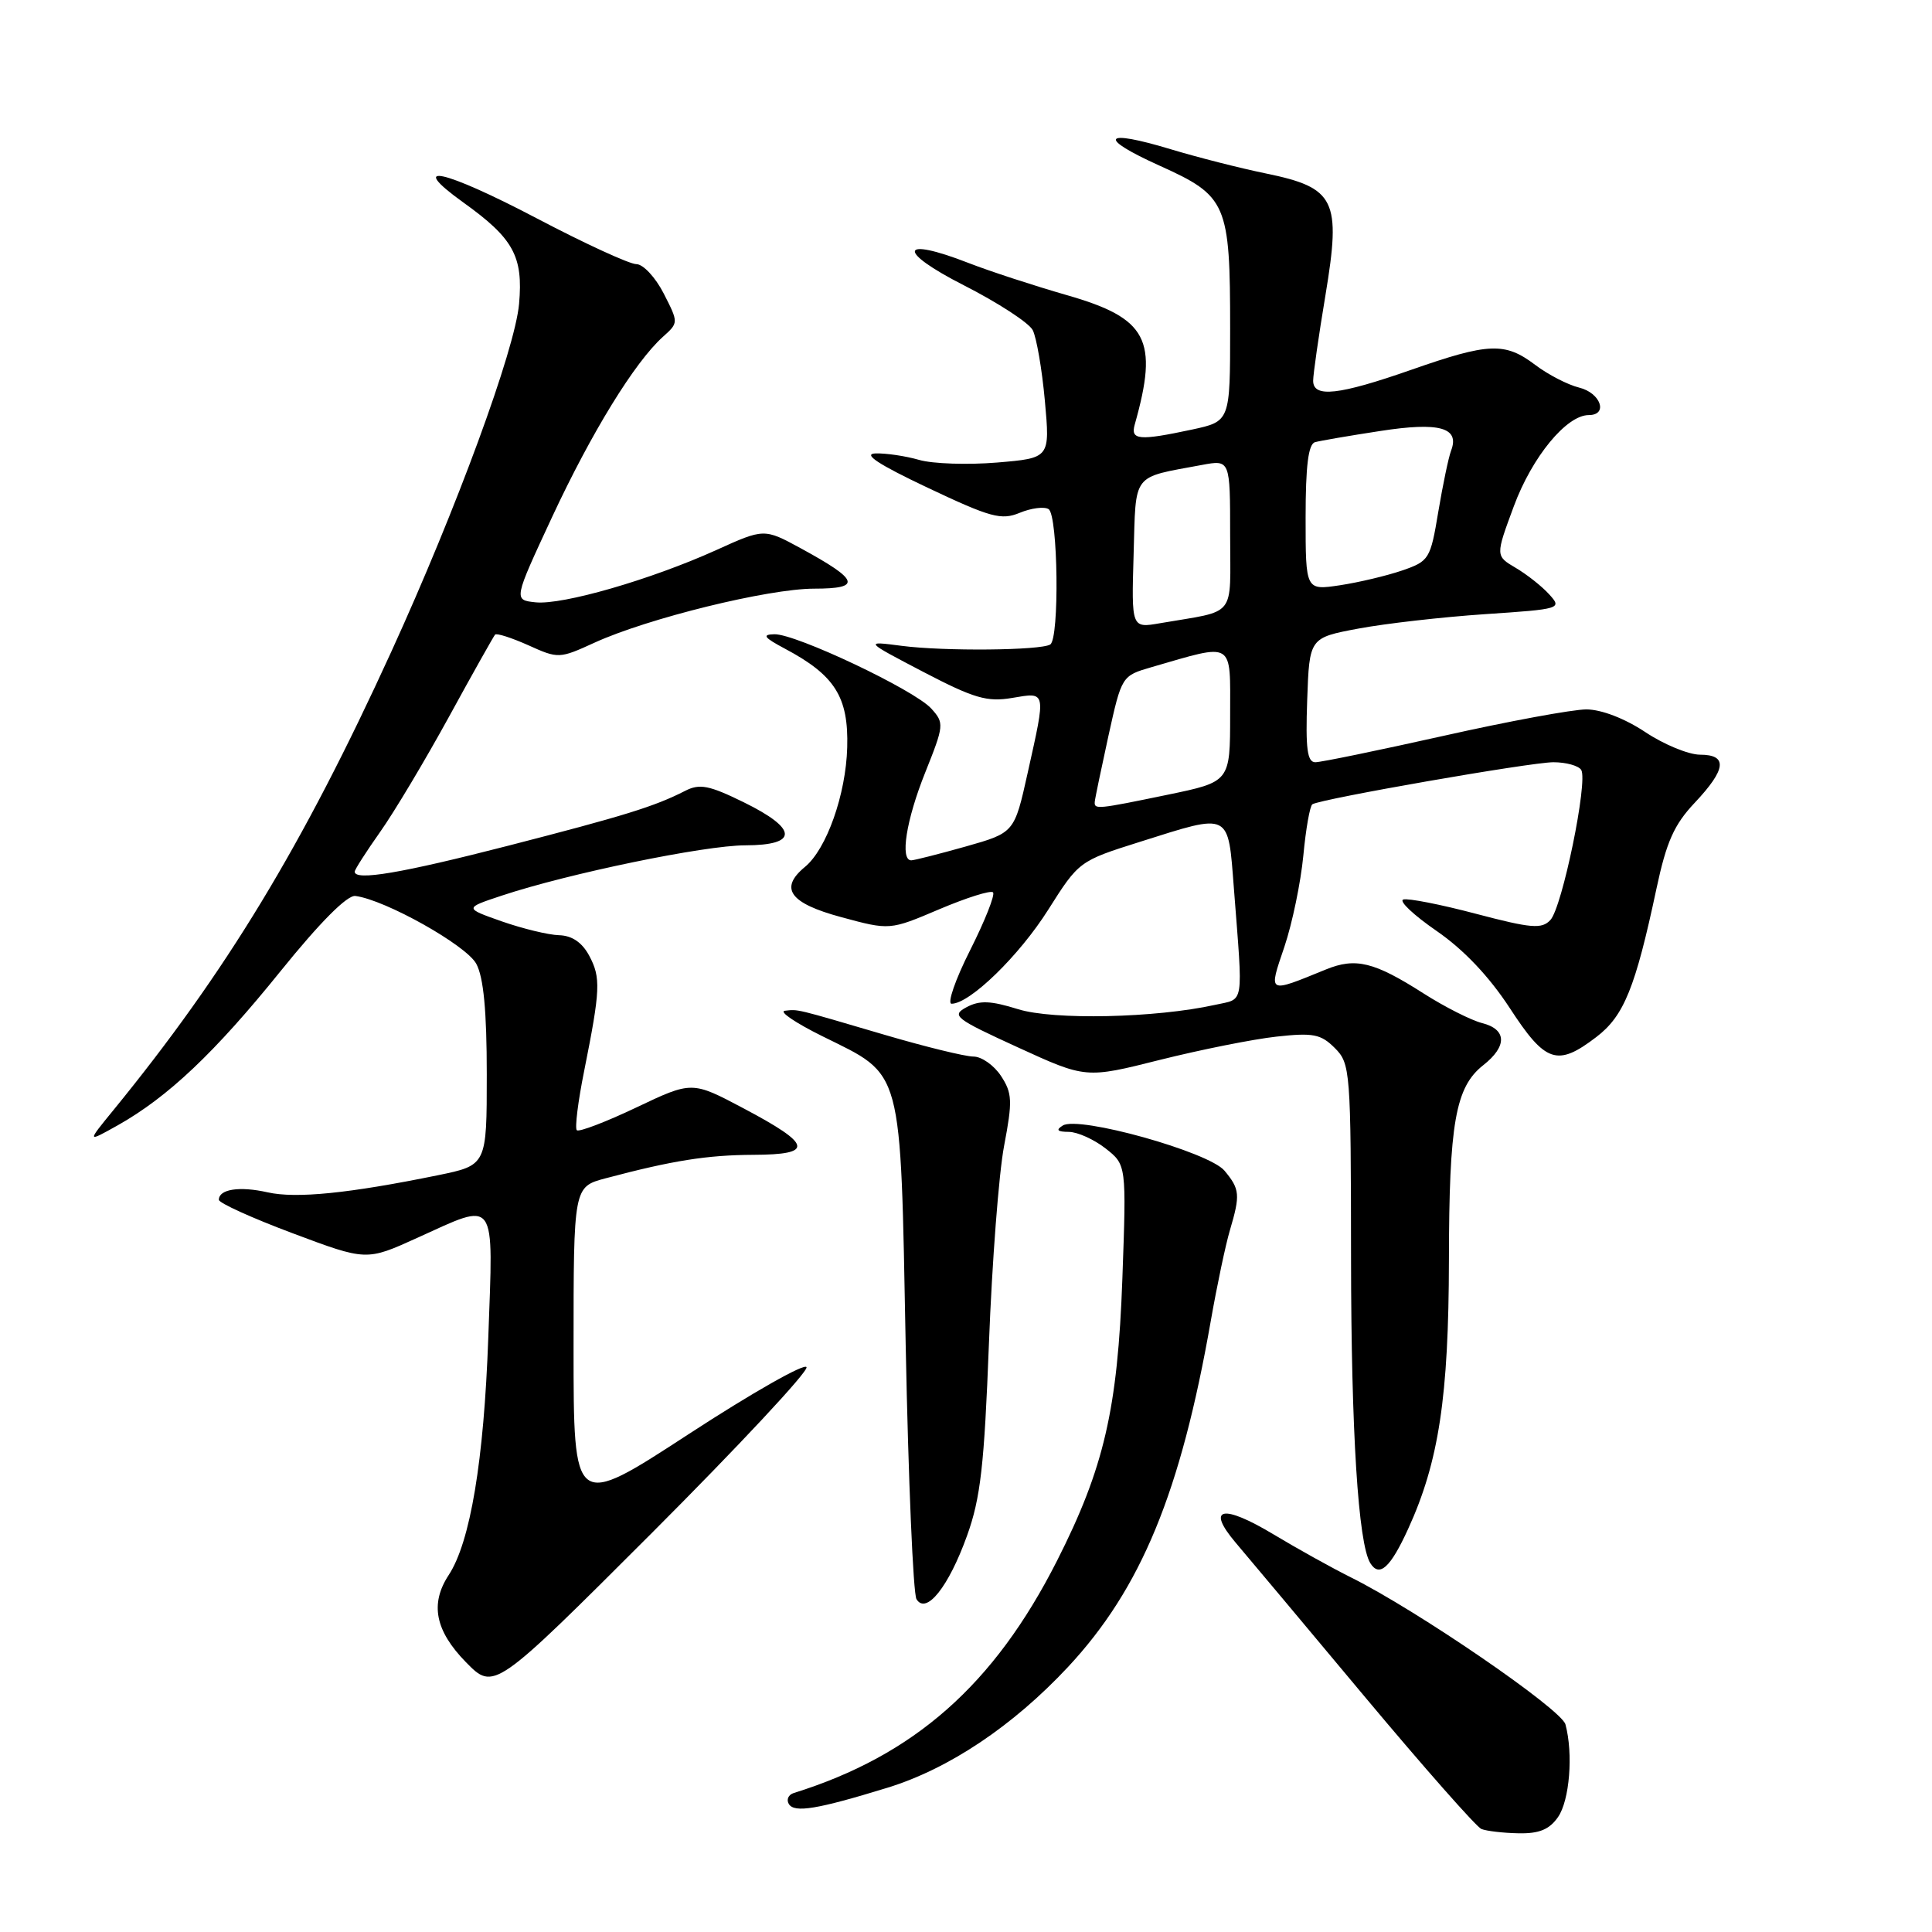 <?xml version="1.0" encoding="UTF-8" standalone="no"?>
<!DOCTYPE svg PUBLIC "-//W3C//DTD SVG 1.1//EN" "http://www.w3.org/Graphics/SVG/1.1/DTD/svg11.dtd" >
<svg xmlns="http://www.w3.org/2000/svg" xmlns:xlink="http://www.w3.org/1999/xlink" version="1.1" viewBox="0 0 256 256">
 <g >
 <path fill="currentColor"
d=" M 206.44 240.78 C 207.98 238.58 208.48 232.39 207.43 228.49 C 206.89 226.48 187.74 213.35 179.00 209.01 C 176.53 207.78 171.92 205.22 168.76 203.32 C 161.99 199.25 159.77 199.73 163.73 204.41 C 165.26 206.20 172.93 215.37 180.79 224.77 C 188.65 234.17 195.63 242.08 196.29 242.35 C 196.96 242.62 199.16 242.88 201.19 242.92 C 203.93 242.98 205.29 242.43 206.44 240.78 Z  M 117.57 236.89 C 125.72 234.39 134.22 228.70 141.52 220.88 C 151.21 210.48 156.45 197.77 160.44 175.00 C 161.26 170.32 162.40 164.93 162.97 163.01 C 164.36 158.31 164.29 157.57 162.25 155.12 C 160.18 152.64 142.90 147.81 140.82 149.14 C 139.87 149.73 140.10 149.97 141.62 149.98 C 142.78 149.99 144.97 150.98 146.49 152.17 C 149.26 154.35 149.26 154.35 148.72 169.42 C 148.10 186.71 146.29 194.52 140.06 206.81 C 131.73 223.25 121.12 232.61 105.19 237.58 C 104.46 237.80 104.17 238.47 104.53 239.05 C 105.27 240.24 108.29 239.74 117.57 236.89 Z  M 106.87 181.16 C 106.67 180.57 99.64 184.56 91.25 190.03 C 76.00 199.97 76.00 199.97 76.00 178.61 C 76.00 157.26 76.00 157.26 80.25 156.13 C 89.13 153.77 93.70 153.05 99.83 153.02 C 107.91 152.99 107.64 151.69 98.54 146.87 C 91.69 143.24 91.69 143.24 84.31 146.75 C 80.25 148.68 76.70 150.03 76.43 149.76 C 76.15 149.49 76.59 145.94 77.41 141.88 C 79.56 131.13 79.63 129.54 78.07 126.63 C 77.13 124.88 75.80 123.97 74.08 123.92 C 72.66 123.88 69.25 123.05 66.50 122.09 C 61.50 120.33 61.50 120.33 66.50 118.67 C 75.32 115.74 93.34 112.02 98.75 112.01 C 105.82 112.00 105.74 109.83 98.54 106.30 C 93.95 104.05 92.71 103.81 90.79 104.79 C 86.72 106.87 82.77 108.09 67.27 112.08 C 53.19 115.70 47.00 116.75 47.00 115.50 C 47.00 115.23 48.51 112.87 50.36 110.25 C 52.21 107.64 56.31 100.78 59.48 95.00 C 62.64 89.22 65.40 84.32 65.60 84.09 C 65.81 83.87 67.79 84.51 70.01 85.50 C 73.97 87.29 74.12 87.29 78.77 85.16 C 85.86 81.92 101.78 78.01 107.87 78.00 C 114.23 78.00 113.87 76.88 106.14 72.67 C 101.25 70.01 101.25 70.01 94.88 72.90 C 86.25 76.80 74.53 80.19 70.96 79.81 C 68.04 79.50 68.04 79.50 73.16 68.50 C 78.39 57.28 84.11 47.98 87.84 44.63 C 89.92 42.76 89.92 42.76 87.94 38.88 C 86.85 36.75 85.22 35.00 84.32 35.00 C 83.42 35.00 77.50 32.28 71.18 28.96 C 58.74 22.43 53.76 21.34 61.41 26.84 C 68.04 31.59 69.34 33.96 68.78 40.26 C 68.24 46.34 60.49 67.44 51.86 86.33 C 40.08 112.12 29.96 128.81 15.01 147.12 C 11.51 151.40 11.51 151.40 15.60 149.11 C 22.26 145.36 28.45 139.50 37.17 128.69 C 42.41 122.20 46.01 118.58 47.09 118.72 C 51.06 119.23 61.80 125.26 63.11 127.71 C 64.08 129.50 64.50 133.99 64.50 142.35 C 64.50 154.40 64.50 154.40 58.00 155.73 C 46.26 158.13 39.22 158.84 35.46 157.99 C 31.73 157.15 29.00 157.57 29.00 158.98 C 29.00 159.40 33.40 161.40 38.77 163.41 C 48.55 167.08 48.55 167.08 55.25 164.04 C 65.93 159.20 65.37 158.42 64.70 177.25 C 64.12 193.54 62.32 204.34 59.45 208.71 C 56.96 212.51 57.66 216.07 61.72 220.23 C 65.45 224.04 65.45 224.04 86.35 203.15 C 97.84 191.65 107.08 181.76 106.87 181.16 Z  M 128.14 203.48 C 129.93 198.52 130.42 194.17 131.04 178.00 C 131.45 167.28 132.35 155.49 133.05 151.82 C 134.18 145.88 134.13 144.85 132.64 142.57 C 131.71 141.16 130.07 140.00 128.99 140.00 C 127.91 140.00 122.63 138.71 117.26 137.13 C 105.23 133.59 105.81 133.73 104.00 133.93 C 103.17 134.03 105.41 135.54 108.96 137.30 C 119.76 142.65 119.29 140.90 120.01 178.30 C 120.36 196.07 121.00 211.19 121.44 211.90 C 122.73 214.00 125.70 210.27 128.14 203.48 Z  M 186.59 202.58 C 190.65 193.71 191.96 185.08 191.99 167.00 C 192.01 148.82 192.85 144.05 196.53 141.15 C 199.74 138.63 199.67 136.39 196.37 135.56 C 194.93 135.19 191.44 133.43 188.62 131.63 C 182.08 127.45 179.63 126.85 175.69 128.46 C 167.89 131.64 168.06 131.74 170.20 125.42 C 171.24 122.32 172.36 116.90 172.70 113.36 C 173.03 109.83 173.57 106.77 173.90 106.57 C 175.09 105.84 202.84 101.00 205.83 101.00 C 207.51 101.00 209.17 101.46 209.52 102.02 C 210.44 103.52 207.00 120.25 205.43 121.91 C 204.29 123.13 202.90 123.01 195.57 121.08 C 190.88 119.84 186.54 118.99 185.94 119.19 C 185.33 119.39 187.32 121.26 190.35 123.35 C 193.95 125.83 197.31 129.38 200.05 133.57 C 204.78 140.84 206.34 141.37 211.51 137.42 C 215.18 134.63 216.69 130.91 219.49 117.75 C 220.81 111.55 221.82 109.27 224.57 106.36 C 228.75 101.92 228.96 100.00 225.25 100.00 C 223.74 99.99 220.47 98.65 218.00 97.00 C 215.29 95.20 212.19 94.01 210.21 94.00 C 208.40 94.00 199.88 95.57 191.29 97.50 C 182.70 99.42 175.05 101.00 174.29 101.00 C 173.22 101.00 172.98 99.22 173.21 92.76 C 173.50 84.51 173.50 84.51 180.00 83.29 C 183.57 82.62 191.12 81.76 196.77 81.38 C 206.81 80.71 207.00 80.65 205.29 78.77 C 204.34 77.71 202.34 76.13 200.85 75.25 C 198.15 73.66 198.15 73.66 200.59 67.08 C 203.01 60.54 207.57 55.00 210.52 55.00 C 213.13 55.00 212.10 52.06 209.25 51.36 C 207.74 50.99 205.11 49.63 203.41 48.34 C 199.41 45.32 197.28 45.40 187.00 49.00 C 177.39 52.36 174.00 52.74 174.00 50.45 C 174.00 49.60 174.73 44.50 175.63 39.11 C 177.73 26.47 176.95 24.88 167.72 22.98 C 164.30 22.28 158.66 20.84 155.18 19.79 C 146.10 17.04 145.31 18.19 153.69 21.97 C 162.58 25.98 163.00 26.95 163.00 43.57 C 163.00 55.83 163.00 55.83 157.95 56.92 C 150.93 58.42 149.77 58.32 150.36 56.25 C 153.54 44.99 152.06 42.17 141.34 39.10 C 137.03 37.86 131.17 35.95 128.32 34.84 C 119.17 31.28 118.76 33.24 127.71 37.80 C 132.23 40.10 136.33 42.77 136.84 43.74 C 137.34 44.71 138.07 48.92 138.45 53.10 C 139.14 60.70 139.14 60.70 132.10 61.29 C 128.23 61.61 123.59 61.46 121.79 60.94 C 119.99 60.42 117.39 60.04 116.01 60.08 C 114.27 60.14 116.38 61.53 122.93 64.63 C 131.28 68.58 132.68 68.96 135.12 67.95 C 136.64 67.32 138.36 67.10 138.94 67.46 C 140.20 68.24 140.40 84.64 139.16 85.40 C 137.88 86.19 125.12 86.31 119.50 85.58 C 114.50 84.93 114.50 84.93 122.36 89.04 C 129.07 92.54 130.80 93.04 134.11 92.48 C 138.68 91.71 138.62 91.42 136.17 102.42 C 134.41 110.34 134.41 110.34 127.95 112.17 C 124.40 113.17 121.16 113.99 120.75 114.00 C 119.23 114.00 120.07 108.66 122.60 102.35 C 125.10 96.10 125.13 95.80 123.40 93.89 C 121.17 91.42 105.46 83.98 102.61 84.04 C 100.93 84.08 101.22 84.47 104.00 85.95 C 110.63 89.47 112.45 92.35 112.26 99.04 C 112.09 105.26 109.53 112.51 106.66 114.87 C 103.22 117.71 104.63 119.68 111.45 121.52 C 117.90 123.27 117.90 123.27 124.46 120.48 C 128.07 118.95 131.27 117.94 131.58 118.24 C 131.88 118.55 130.52 121.99 128.55 125.90 C 126.58 129.80 125.48 133.00 126.09 133.00 C 128.51 133.00 135.06 126.63 138.91 120.52 C 142.95 114.13 143.02 114.08 151.04 111.55 C 163.17 107.72 162.70 107.49 163.50 117.75 C 164.72 133.57 164.93 132.27 161.00 133.15 C 153.15 134.89 139.58 135.19 134.89 133.72 C 131.26 132.59 129.81 132.53 128.07 133.46 C 126.02 134.56 126.52 134.96 134.87 138.78 C 143.88 142.91 143.88 142.91 153.69 140.44 C 159.09 139.09 166.03 137.70 169.12 137.36 C 174.00 136.82 175.02 137.02 176.87 138.87 C 178.93 140.93 179.00 141.83 179.02 166.75 C 179.04 189.71 179.97 204.53 181.57 207.12 C 182.77 209.06 184.23 207.75 186.59 202.58 Z  M 145.06 106.25 C 145.09 105.84 145.91 101.91 146.87 97.52 C 148.63 89.56 148.64 89.55 152.59 88.40 C 163.65 85.20 163.00 84.80 163.00 94.72 C 163.00 103.59 163.00 103.59 154.75 105.30 C 145.38 107.24 144.98 107.28 145.06 106.25 Z  M 150.21 73.44 C 150.53 62.51 149.88 63.36 159.25 61.61 C 163.00 60.91 163.00 60.91 163.00 70.88 C 163.00 82.07 164.00 80.81 153.71 82.58 C 149.92 83.24 149.92 83.24 150.21 73.44 Z  M 173.00 68.58 C 173.00 61.72 173.36 58.84 174.25 58.59 C 174.94 58.40 178.82 57.73 182.88 57.11 C 190.74 55.89 193.46 56.65 192.27 59.73 C 191.94 60.61 191.18 64.24 190.58 67.82 C 189.54 74.08 189.37 74.36 185.80 75.59 C 183.76 76.29 180.05 77.17 177.55 77.55 C 173.00 78.23 173.00 78.23 173.00 68.58 Z "/>
</g>
</svg>